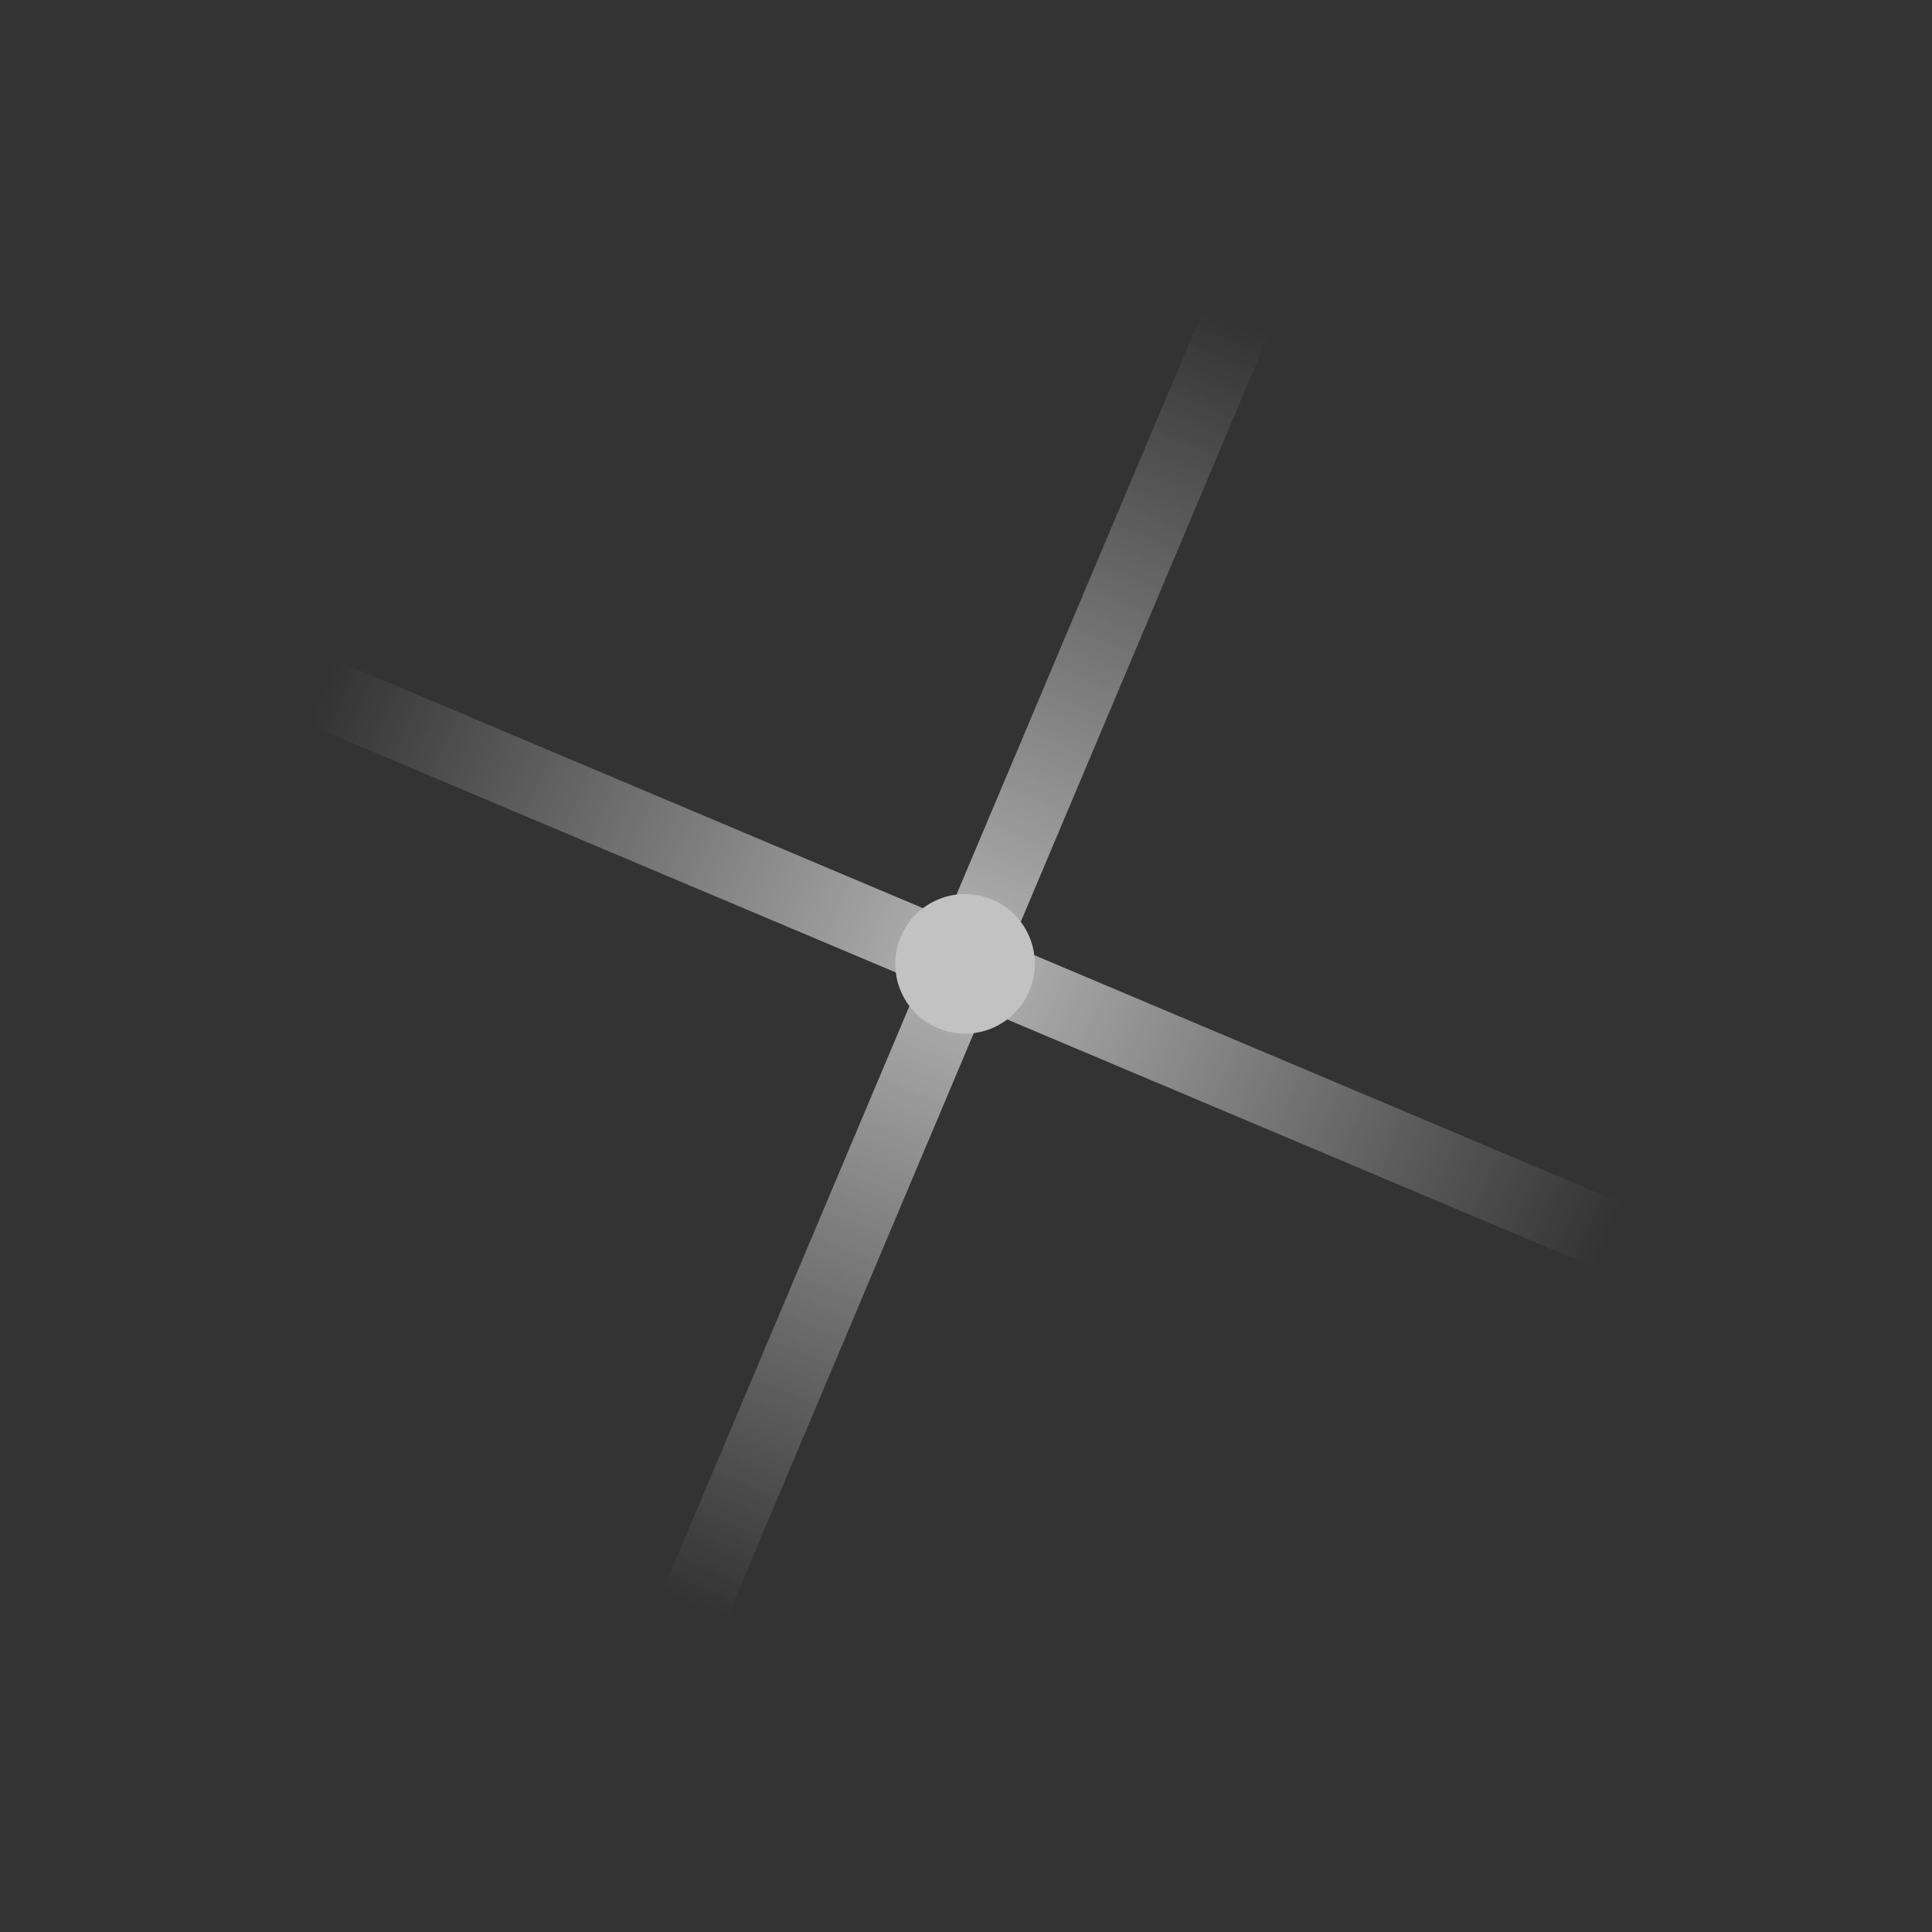 <svg width="29" height="29" viewBox="0 0 29 29" fill="none" xmlns="http://www.w3.org/2000/svg">
<rect x="0" y="0" width="29" height="29" fill="#333333" stroke="none"/>
<g clip-path="url(#clip0_27_1118)">
<g opacity="0.7">
<path opacity="0.9" d="M5.04 9.912L4.632 10.877L23.934 19.023L24.341 18.058L5.04 9.912Z" fill="url(#paint0_linear_27_1118)"/>
<path opacity="0.9" d="M10.897 24.322L9.931 23.915L18.078 4.613L19.043 5.021L10.897 24.322Z" fill="url(#paint1_linear_27_1118)"/>
<path d="M14.88 15.438C15.416 15.22 15.674 14.609 15.456 14.073C15.239 13.537 14.627 13.28 14.092 13.497C13.556 13.715 13.298 14.326 13.515 14.862C13.733 15.398 14.344 15.656 14.88 15.438Z" fill="white"/>
</g>
</g>
<defs>
<linearGradient id="paint0_linear_27_1118" x1="4.836" y1="10.395" x2="24.137" y2="18.541" gradientUnits="userSpaceOnUse">
<stop stop-color="white" stop-opacity="0"/>
<stop offset="0.5" stop-color="white"/>
<stop offset="0.875" stop-color="white" stop-opacity="0.25"/>
<stop offset="1" stop-color="white" stop-opacity="0"/>
</linearGradient>
<linearGradient id="paint1_linear_27_1118" x1="10.414" y1="24.118" x2="18.561" y2="4.817" gradientUnits="userSpaceOnUse">
<stop stop-color="white" stop-opacity="0"/>
<stop offset="0.5" stop-color="white"/>
<stop offset="1" stop-color="white" stop-opacity="0"/>
</linearGradient>
<clipPath id="clip0_27_1118">
<rect width="21" height="21" fill="white" transform="translate(8.909 0.743) rotate(22.883)"/>
</clipPath>
</defs>
</svg>